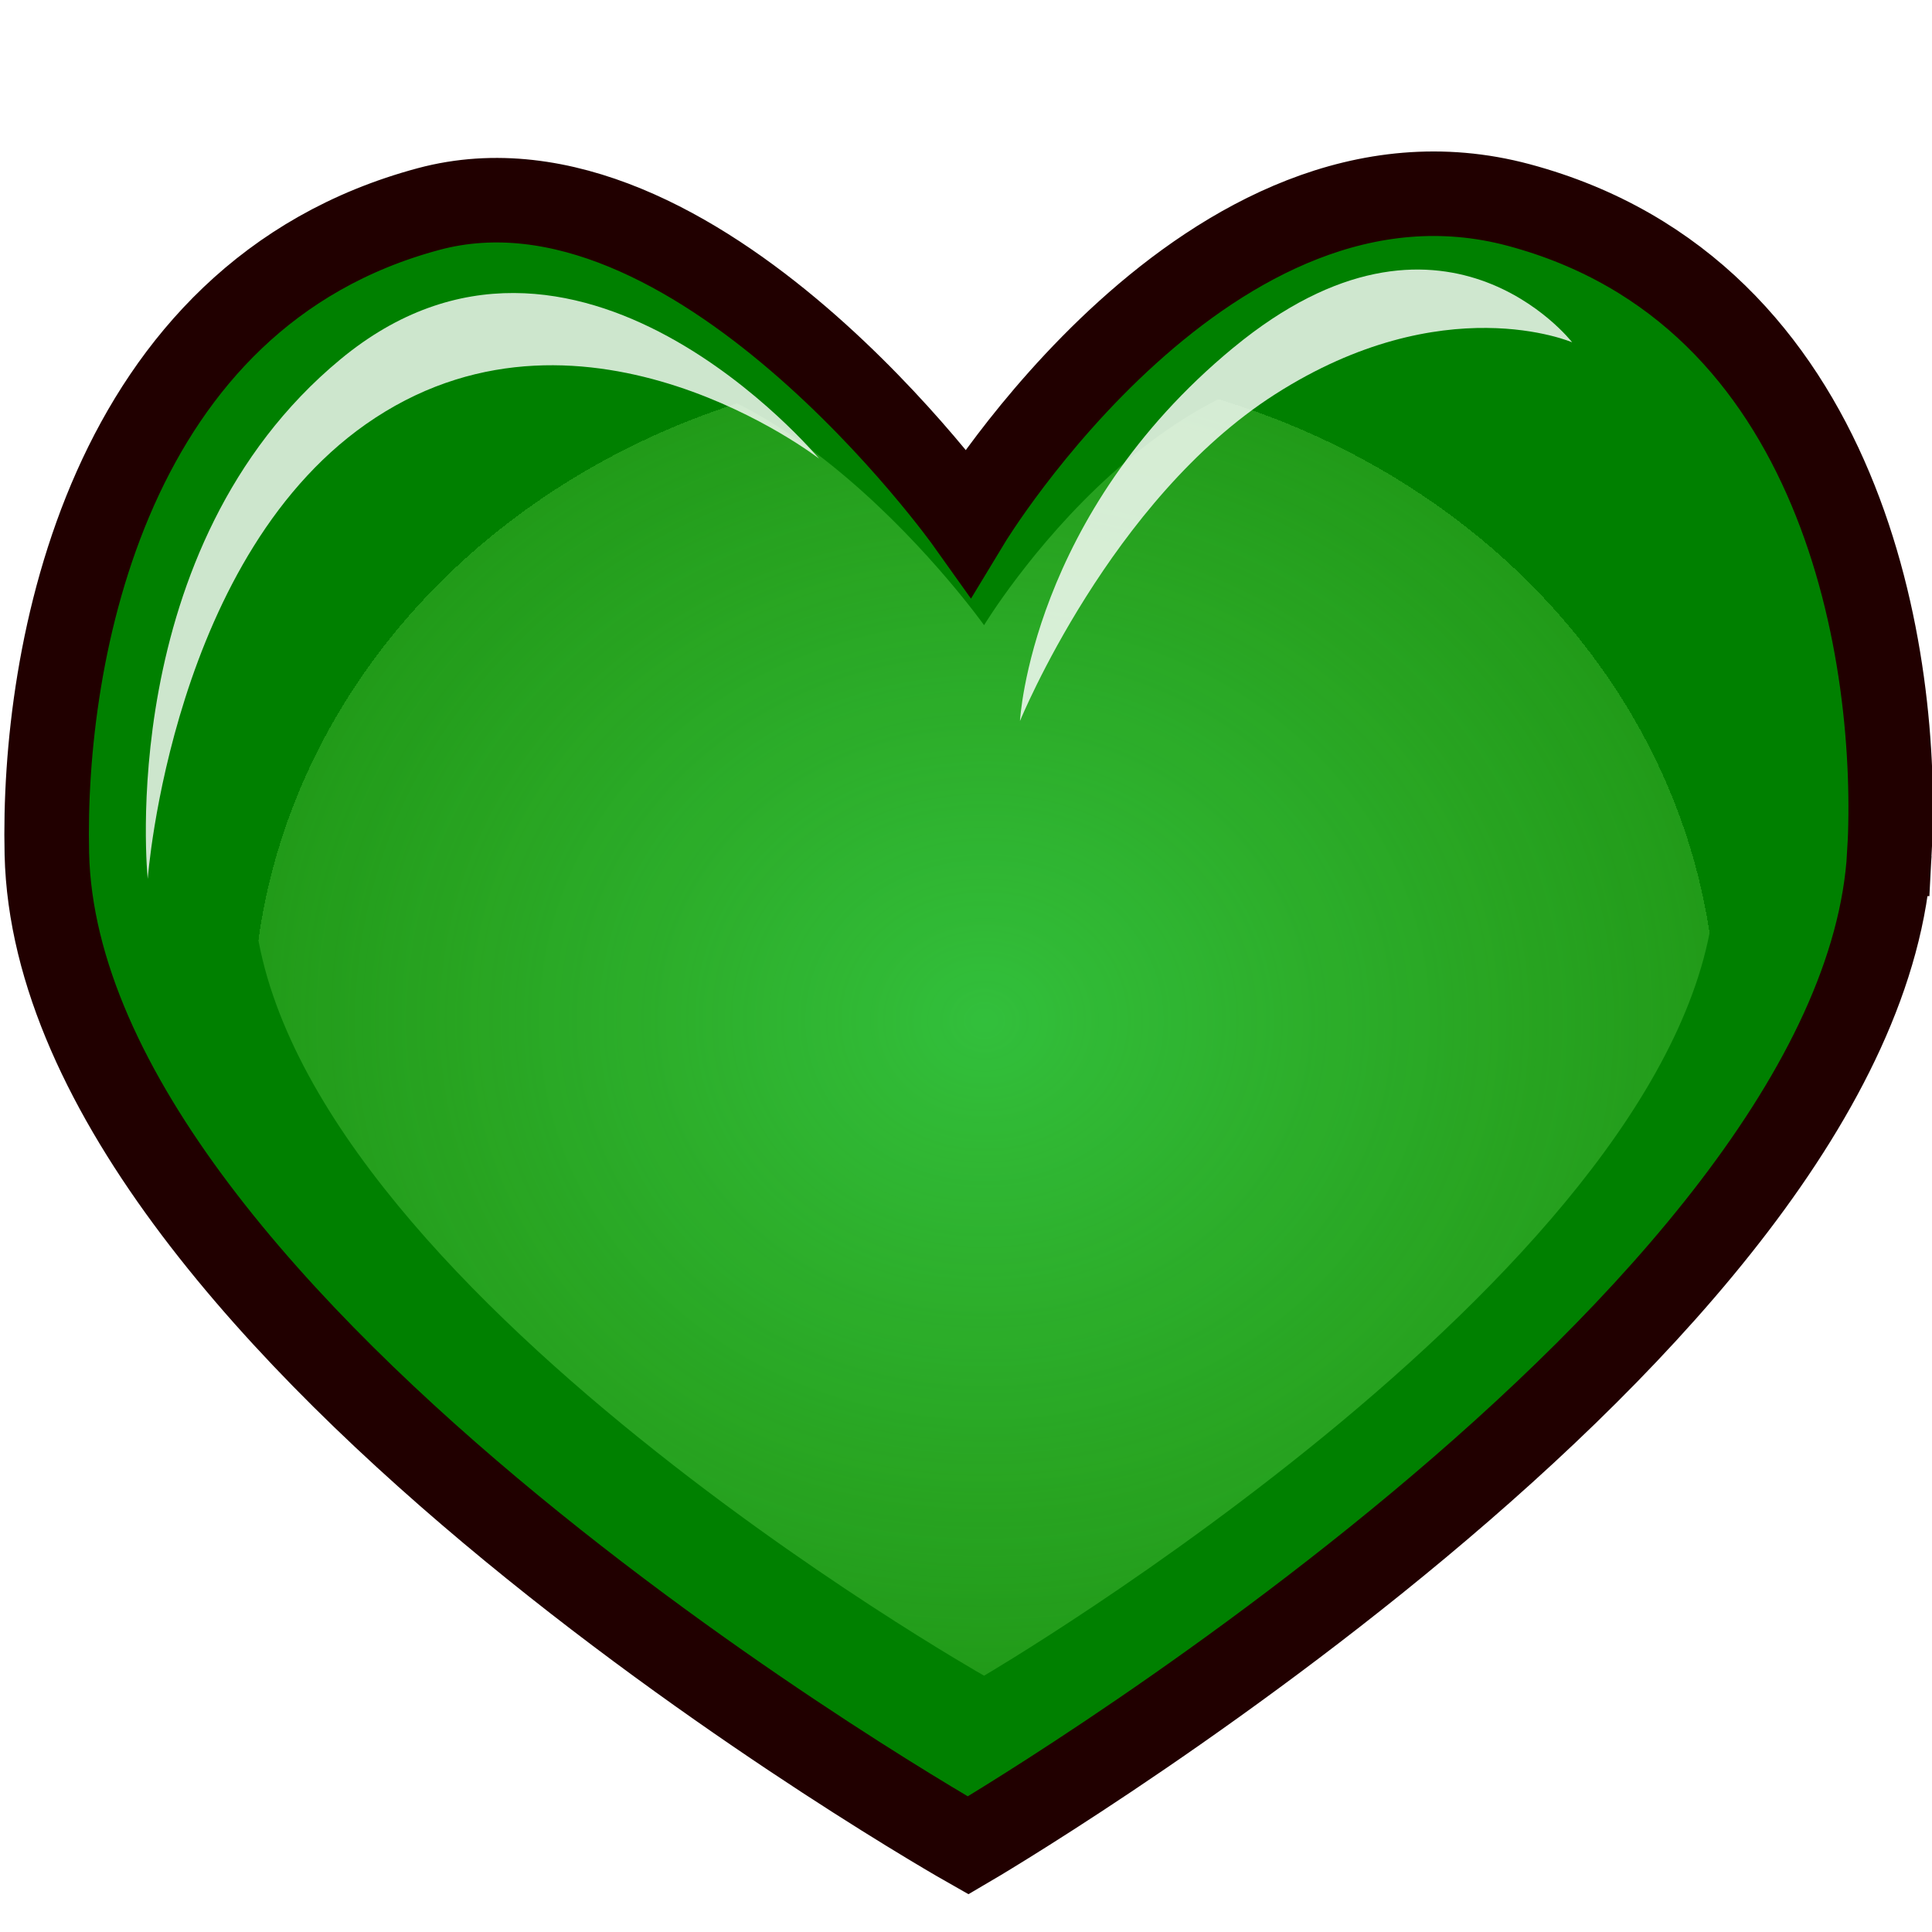 <svg xmlns="http://www.w3.org/2000/svg" xmlns:svg="http://www.w3.org/2000/svg" xmlns:xlink="http://www.w3.org/1999/xlink" id="svg2" width="32" height="32" version="1.0"><defs id="defs4"><linearGradient id="linearGradient3607"><stop id="stop3609" offset="0" style="stop-color:#469c4b;stop-opacity:1"/><stop id="stop3611" offset="1" style="stop-color:#1bed27;stop-opacity:1"/></linearGradient><linearGradient id="linearGradient3212"><stop id="stop3214" offset="0" style="stop-color:#3dce49;stop-opacity:1"/><stop style="stop-color:#53c33e;stop-opacity:.498" id="stop3220" offset="1"/><stop id="stop3216" offset="1" style="stop-color:#8dc883;stop-opacity:0"/></linearGradient><radialGradient id="radialGradient3218" cx="31.943" cy="30.738" r="24.484" fx="31.943" fy="30.738" gradientTransform="matrix(1,0,0,0.896,0.494,3.206)" gradientUnits="userSpaceOnUse" xlink:href="#linearGradient3212"/><filter id="filter3398"><feGaussianBlur id="feGaussianBlur3400" stdDeviation="1.614"/></filter></defs><g style="display:inline;opacity:1" id="layer1"><path id="path2383" d="m 31.294,14.143 c -0.436,7.746 -15.259,16.423 -15.259,16.423 0,0 -15.074,-8.535 -15.259,-16.423 -0.078,-3.326 0.995,-9.253 6.324,-10.681 4.409,-1.181 8.935,5.179 8.935,5.179 0,0 4.002,-6.617 9.121,-5.245 5.4,1.447 6.321,7.51 6.139,10.747 z" style="fill:green;fill-opacity:1;fill-rule:evenodd;stroke:#210000;stroke-width:1.4;stroke-linecap:butt;stroke-linejoin:miter;stroke-miterlimit:4;stroke-opacity:1;stroke-dasharray:none"/><path style="display:inline;opacity:.9;fill:url(#radialGradient3218);fill-opacity:1;fill-rule:evenodd;stroke:none;filter:url(#filter3398)" id="path3210" d="M 56.887,26.337 C 56.189,38.757 32.423,52.668 32.423,52.668 c 0,0 -24.167,-13.684 -24.464,-26.331 C 7.833,21.006 9.553,11.503 18.097,9.214 c 7.068,-1.894 14.326,8.303 14.326,8.303 0,0 6.417,-10.608 14.623,-8.409 8.657,2.32 10.134,12.04 9.842,17.23 z" transform="matrix(0.495,0,0,0.495,0.25,1.684)"/><path style="fill:#fff;fill-opacity:.81;stroke:none" id="path3203" d="m 20.432,5.756 c 3.462,-2.855 5.608,-0.086 5.608,-0.086 0,0 -2.13,-0.922 -4.918,0.859 -2.727,1.742 -4.228,5.413 -4.228,5.413 0,0 0.177,-3.414 3.537,-6.186 z"/><path id="rect3200" d="m 5.638,5.952 c 3.879,-3.213 7.928,1.644 7.928,1.644 0,0 -3.838,-2.971 -7.348,-0.677 C 2.842,9.125 2.447,14.557 2.447,14.557 c 0,0 -0.575,-5.486 3.191,-8.605 z" style="fill:#fff;fill-opacity:.804;stroke:none"/></g></svg>